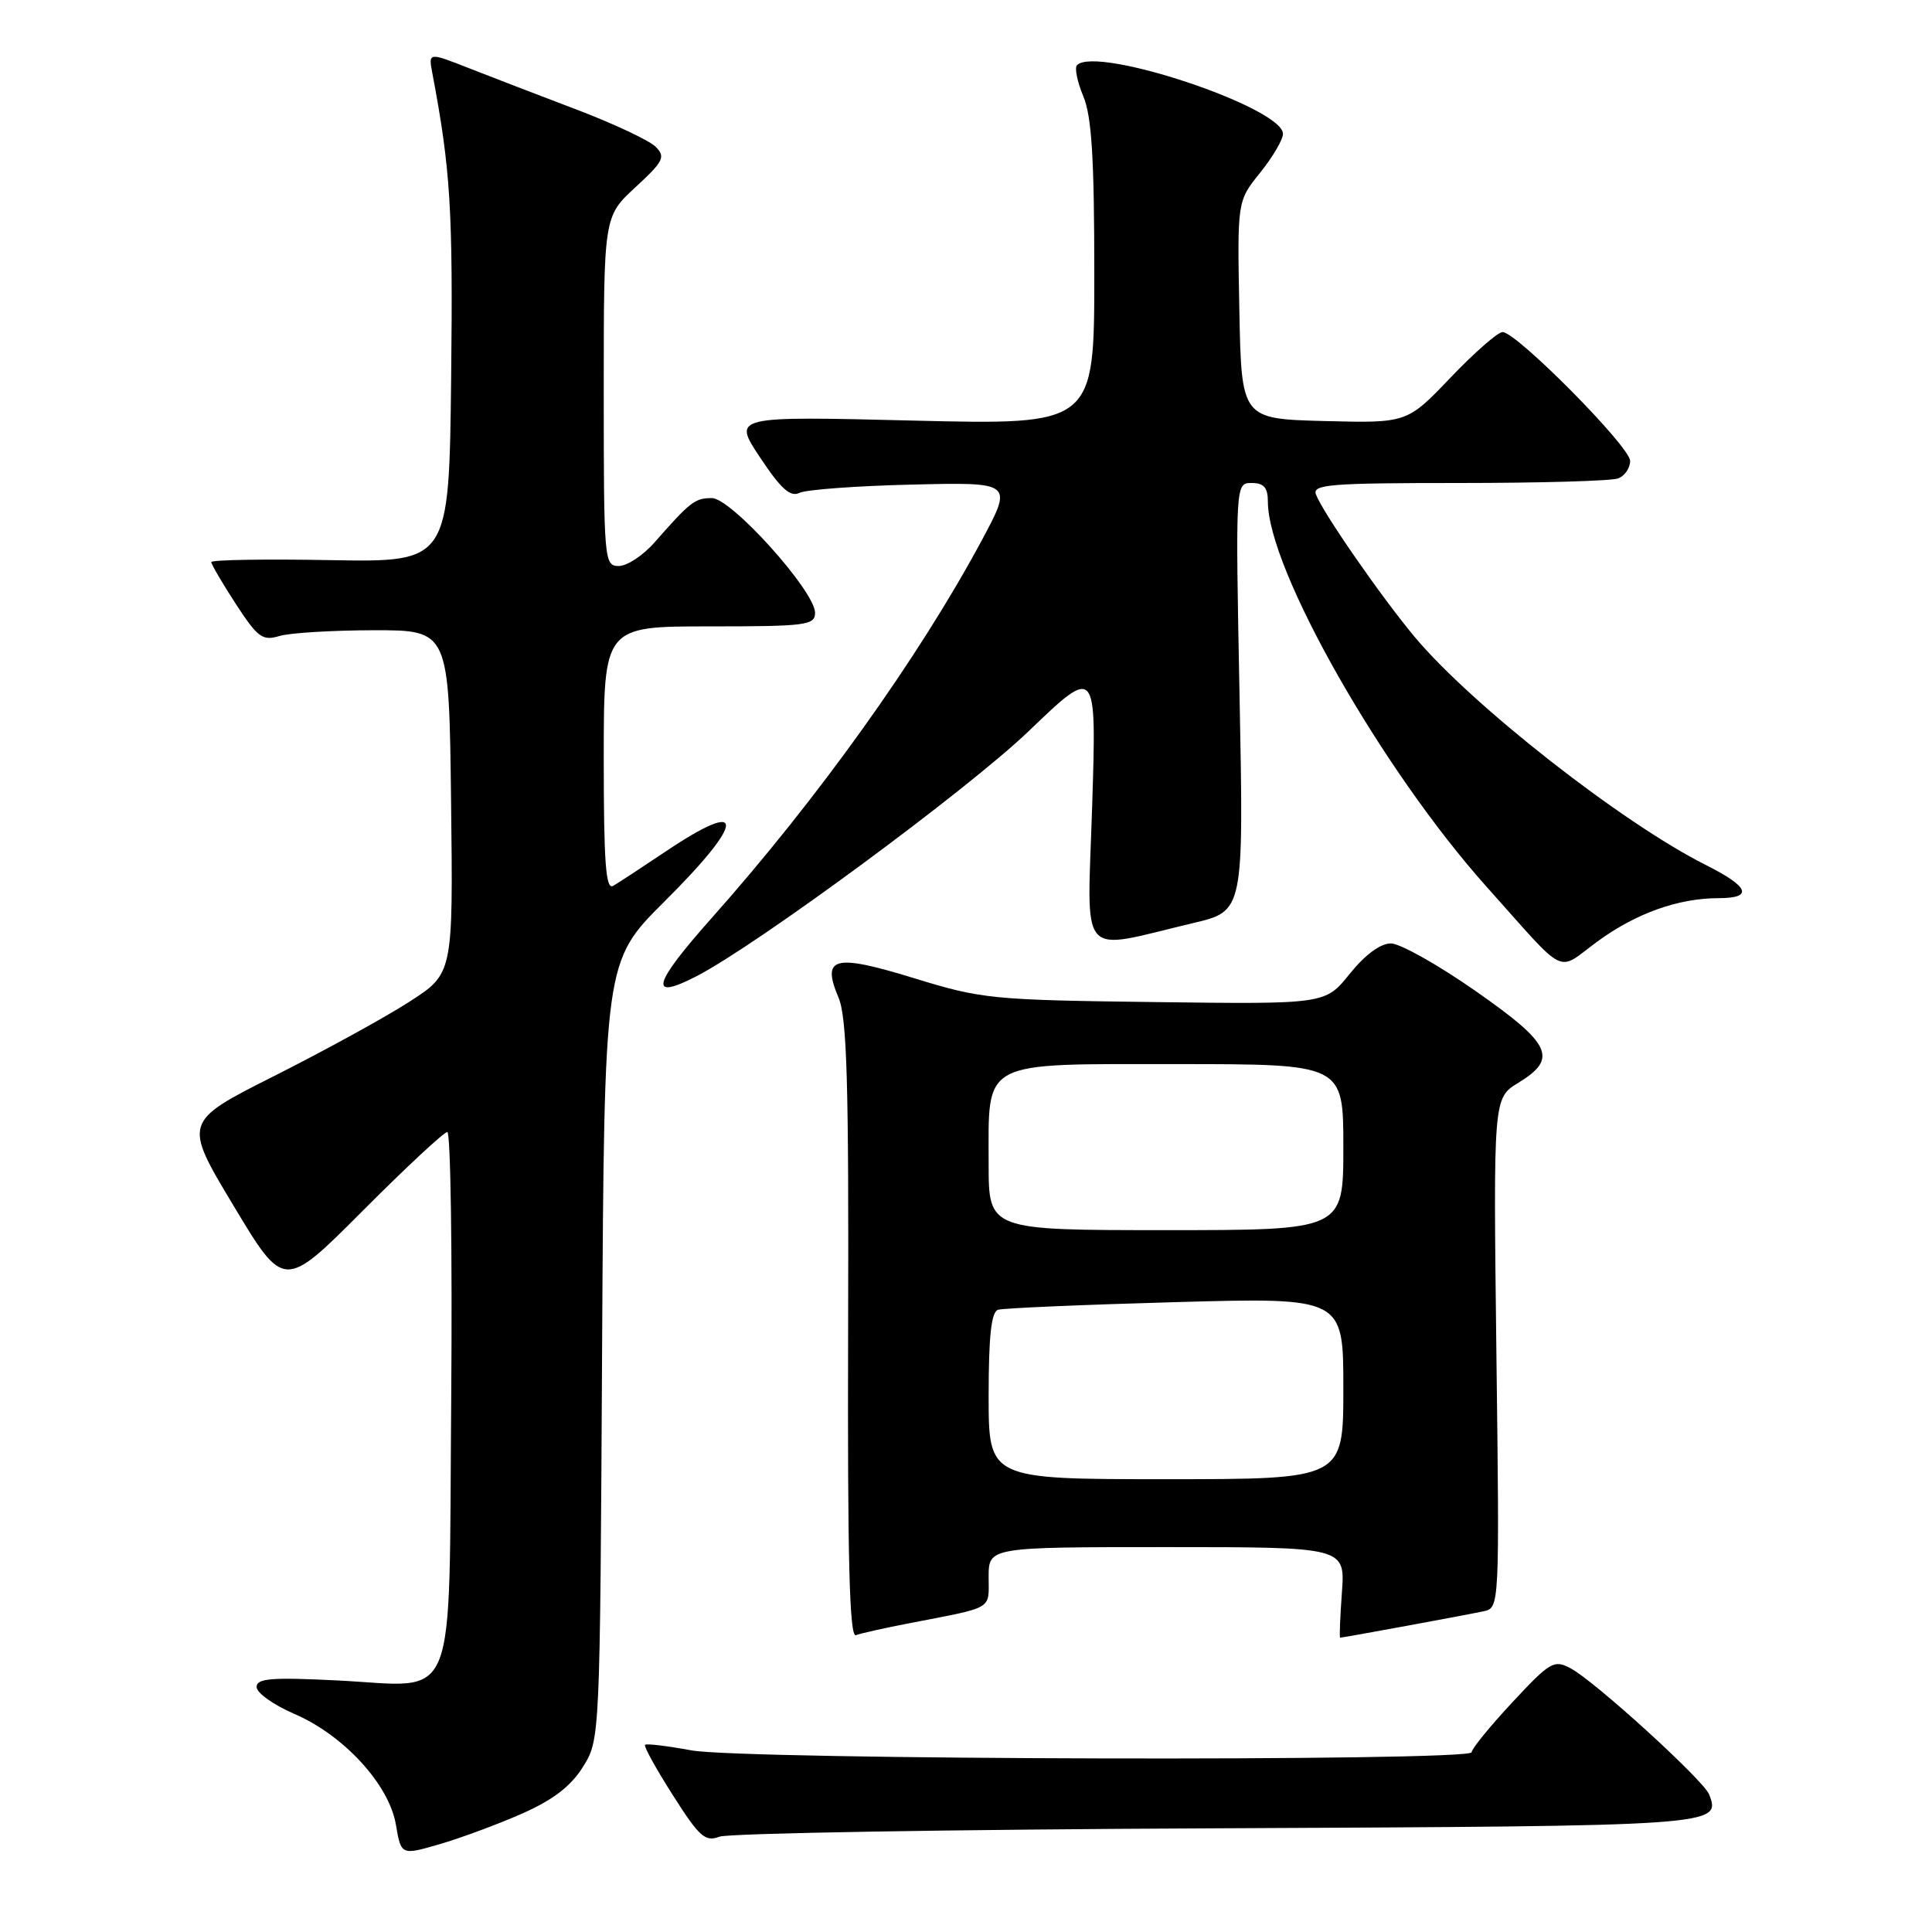 <?xml version="1.0" encoding="UTF-8" standalone="no"?>
<!DOCTYPE svg PUBLIC "-//W3C//DTD SVG 1.1//EN" "http://www.w3.org/Graphics/SVG/1.1/DTD/svg11.dtd" >
<svg xmlns="http://www.w3.org/2000/svg" xmlns:xlink="http://www.w3.org/1999/xlink" version="1.1" viewBox="0 0 256 256">
 <g >
 <path fill="currentColor"
d=" M 69.25 240.28 C 73.32 238.47 75.67 236.66 77.25 234.11 C 79.50 230.51 79.50 230.41 79.78 178.94 C 80.07 127.39 80.07 127.39 88.03 119.47 C 98.85 108.71 98.93 105.62 88.20 112.83 C 85.06 114.93 81.94 116.98 81.25 117.38 C 80.27 117.96 80.00 114.33 80.00 100.56 C 80.00 83.00 80.00 83.00 94.00 83.00 C 106.81 83.00 108.00 82.85 108.00 81.20 C 108.00 78.34 96.90 66.00 94.33 66.00 C 92.08 66.00 91.48 66.47 86.74 71.86 C 85.23 73.59 83.09 75.00 81.99 75.00 C 80.06 75.00 80.00 74.30 80.00 51.85 C 80.00 28.69 80.00 28.69 84.19 24.82 C 87.93 21.37 88.22 20.79 86.87 19.44 C 86.03 18.61 81.34 16.40 76.43 14.53 C 71.52 12.67 65.08 10.19 62.13 9.03 C 56.76 6.92 56.76 6.92 57.29 9.71 C 59.70 22.47 60.03 27.78 59.78 50.00 C 59.50 74.50 59.50 74.50 43.75 74.22 C 35.09 74.06 28.00 74.18 28.00 74.48 C 28.00 74.78 29.46 77.28 31.25 80.03 C 34.14 84.47 34.78 84.95 37.00 84.28 C 38.38 83.86 44.00 83.52 49.50 83.51 C 59.50 83.50 59.50 83.50 59.77 106.25 C 60.04 129.00 60.04 129.00 54.27 132.72 C 51.10 134.77 43.05 139.19 36.38 142.55 C 24.27 148.65 24.27 148.65 30.95 159.77 C 37.63 170.90 37.63 170.90 48.05 160.45 C 53.78 154.70 58.83 150.00 59.27 150.00 C 59.71 150.00 59.94 165.79 59.79 185.08 C 59.44 227.08 60.89 223.47 44.75 222.67 C 35.94 222.23 34.00 222.39 34.00 223.54 C 34.00 224.31 36.24 225.91 38.98 227.09 C 45.56 229.92 51.56 236.46 52.46 241.78 C 53.15 245.85 53.15 245.85 58.33 244.34 C 61.17 243.51 66.09 241.68 69.25 240.28 Z  M 161.14 242.26 C 227.80 241.96 228.07 241.94 226.47 237.77 C 225.75 235.91 211.33 222.77 208.13 221.07 C 205.92 219.88 205.41 220.18 200.38 225.58 C 197.42 228.76 195.00 231.73 195.00 232.18 C 195.00 233.43 98.43 233.20 91.59 231.93 C 88.41 231.34 85.65 231.01 85.47 231.20 C 85.28 231.39 86.94 234.39 89.15 237.86 C 92.67 243.40 93.44 244.09 95.33 243.37 C 96.53 242.91 126.14 242.41 161.14 242.26 Z  M 120.53 215.08 C 131.81 212.89 131.00 213.36 131.00 208.98 C 131.00 205.00 131.00 205.00 154.62 205.00 C 178.24 205.00 178.24 205.00 177.81 211.00 C 177.57 214.30 177.46 217.00 177.58 217.00 C 177.97 217.00 194.53 213.95 196.60 213.50 C 198.69 213.04 198.70 212.93 198.28 179.27 C 197.87 145.50 197.87 145.50 201.18 143.48 C 206.48 140.25 205.59 138.34 195.50 131.30 C 190.55 127.84 185.51 125.01 184.30 125.01 C 182.92 125.00 180.88 126.51 178.85 129.03 C 175.61 133.07 175.61 133.07 153.05 132.78 C 131.48 132.51 130.10 132.38 121.17 129.63 C 110.50 126.35 108.82 126.78 111.11 132.19 C 112.23 134.86 112.48 143.45 112.38 176.31 C 112.29 206.59 112.56 217.00 113.41 216.67 C 114.04 216.43 117.24 215.71 120.53 215.08 Z  M 92.30 129.35 C 100.37 125.18 128.20 104.65 136.31 96.88 C 145.30 88.25 145.30 88.25 144.72 106.72 C 144.06 127.62 142.64 125.97 158.15 122.30 C 164.80 120.72 164.80 120.72 164.25 92.36 C 163.70 64.00 163.70 64.00 165.85 64.00 C 167.47 64.00 168.00 64.61 168.00 66.48 C 168.00 75.40 183.09 101.97 196.98 117.50 C 207.88 129.68 206.12 128.81 211.67 124.75 C 216.78 121.02 222.37 119.01 227.75 119.01 C 232.37 119.00 231.78 117.50 226.02 114.61 C 214.88 109.01 195.00 93.43 187.43 84.37 C 183.01 79.07 175.30 67.96 174.37 65.52 C 173.86 64.19 176.25 64.00 193.31 64.00 C 204.05 64.00 213.55 63.73 214.42 63.39 C 215.29 63.06 216.00 62.01 216.00 61.07 C 216.00 59.20 200.95 44.00 199.10 44.00 C 198.47 44.00 195.37 46.72 192.20 50.04 C 186.44 56.07 186.44 56.07 175.47 55.79 C 164.50 55.50 164.50 55.50 164.22 41.08 C 163.94 26.65 163.94 26.65 166.97 22.89 C 168.64 20.81 170.00 18.50 170.00 17.74 C 170.00 14.26 145.31 6.02 142.71 8.63 C 142.36 8.97 142.74 10.83 143.54 12.75 C 144.66 15.42 145.00 20.97 145.00 36.28 C 145.00 56.31 145.00 56.31 121.04 55.73 C 97.07 55.14 97.07 55.14 100.71 60.61 C 103.46 64.76 104.72 65.90 105.92 65.31 C 106.79 64.88 113.52 64.38 120.87 64.21 C 134.23 63.89 134.23 63.89 130.04 71.69 C 121.72 87.16 108.39 105.80 94.33 121.61 C 86.45 130.47 85.87 132.67 92.30 129.35 Z  M 131.00 184.97 C 131.00 177.02 131.35 173.83 132.25 173.55 C 132.94 173.34 143.51 172.88 155.75 172.54 C 178.00 171.92 178.00 171.92 178.00 183.96 C 178.00 196.00 178.00 196.00 154.50 196.00 C 131.00 196.00 131.00 196.00 131.00 184.97 Z  M 131.00 154.22 C 131.00 140.32 129.72 141.00 156.06 141.00 C 178.00 141.00 178.00 141.00 178.00 152.00 C 178.00 163.00 178.00 163.00 154.50 163.00 C 131.00 163.00 131.00 163.00 131.00 154.22 Z "/>
</g>
</svg>